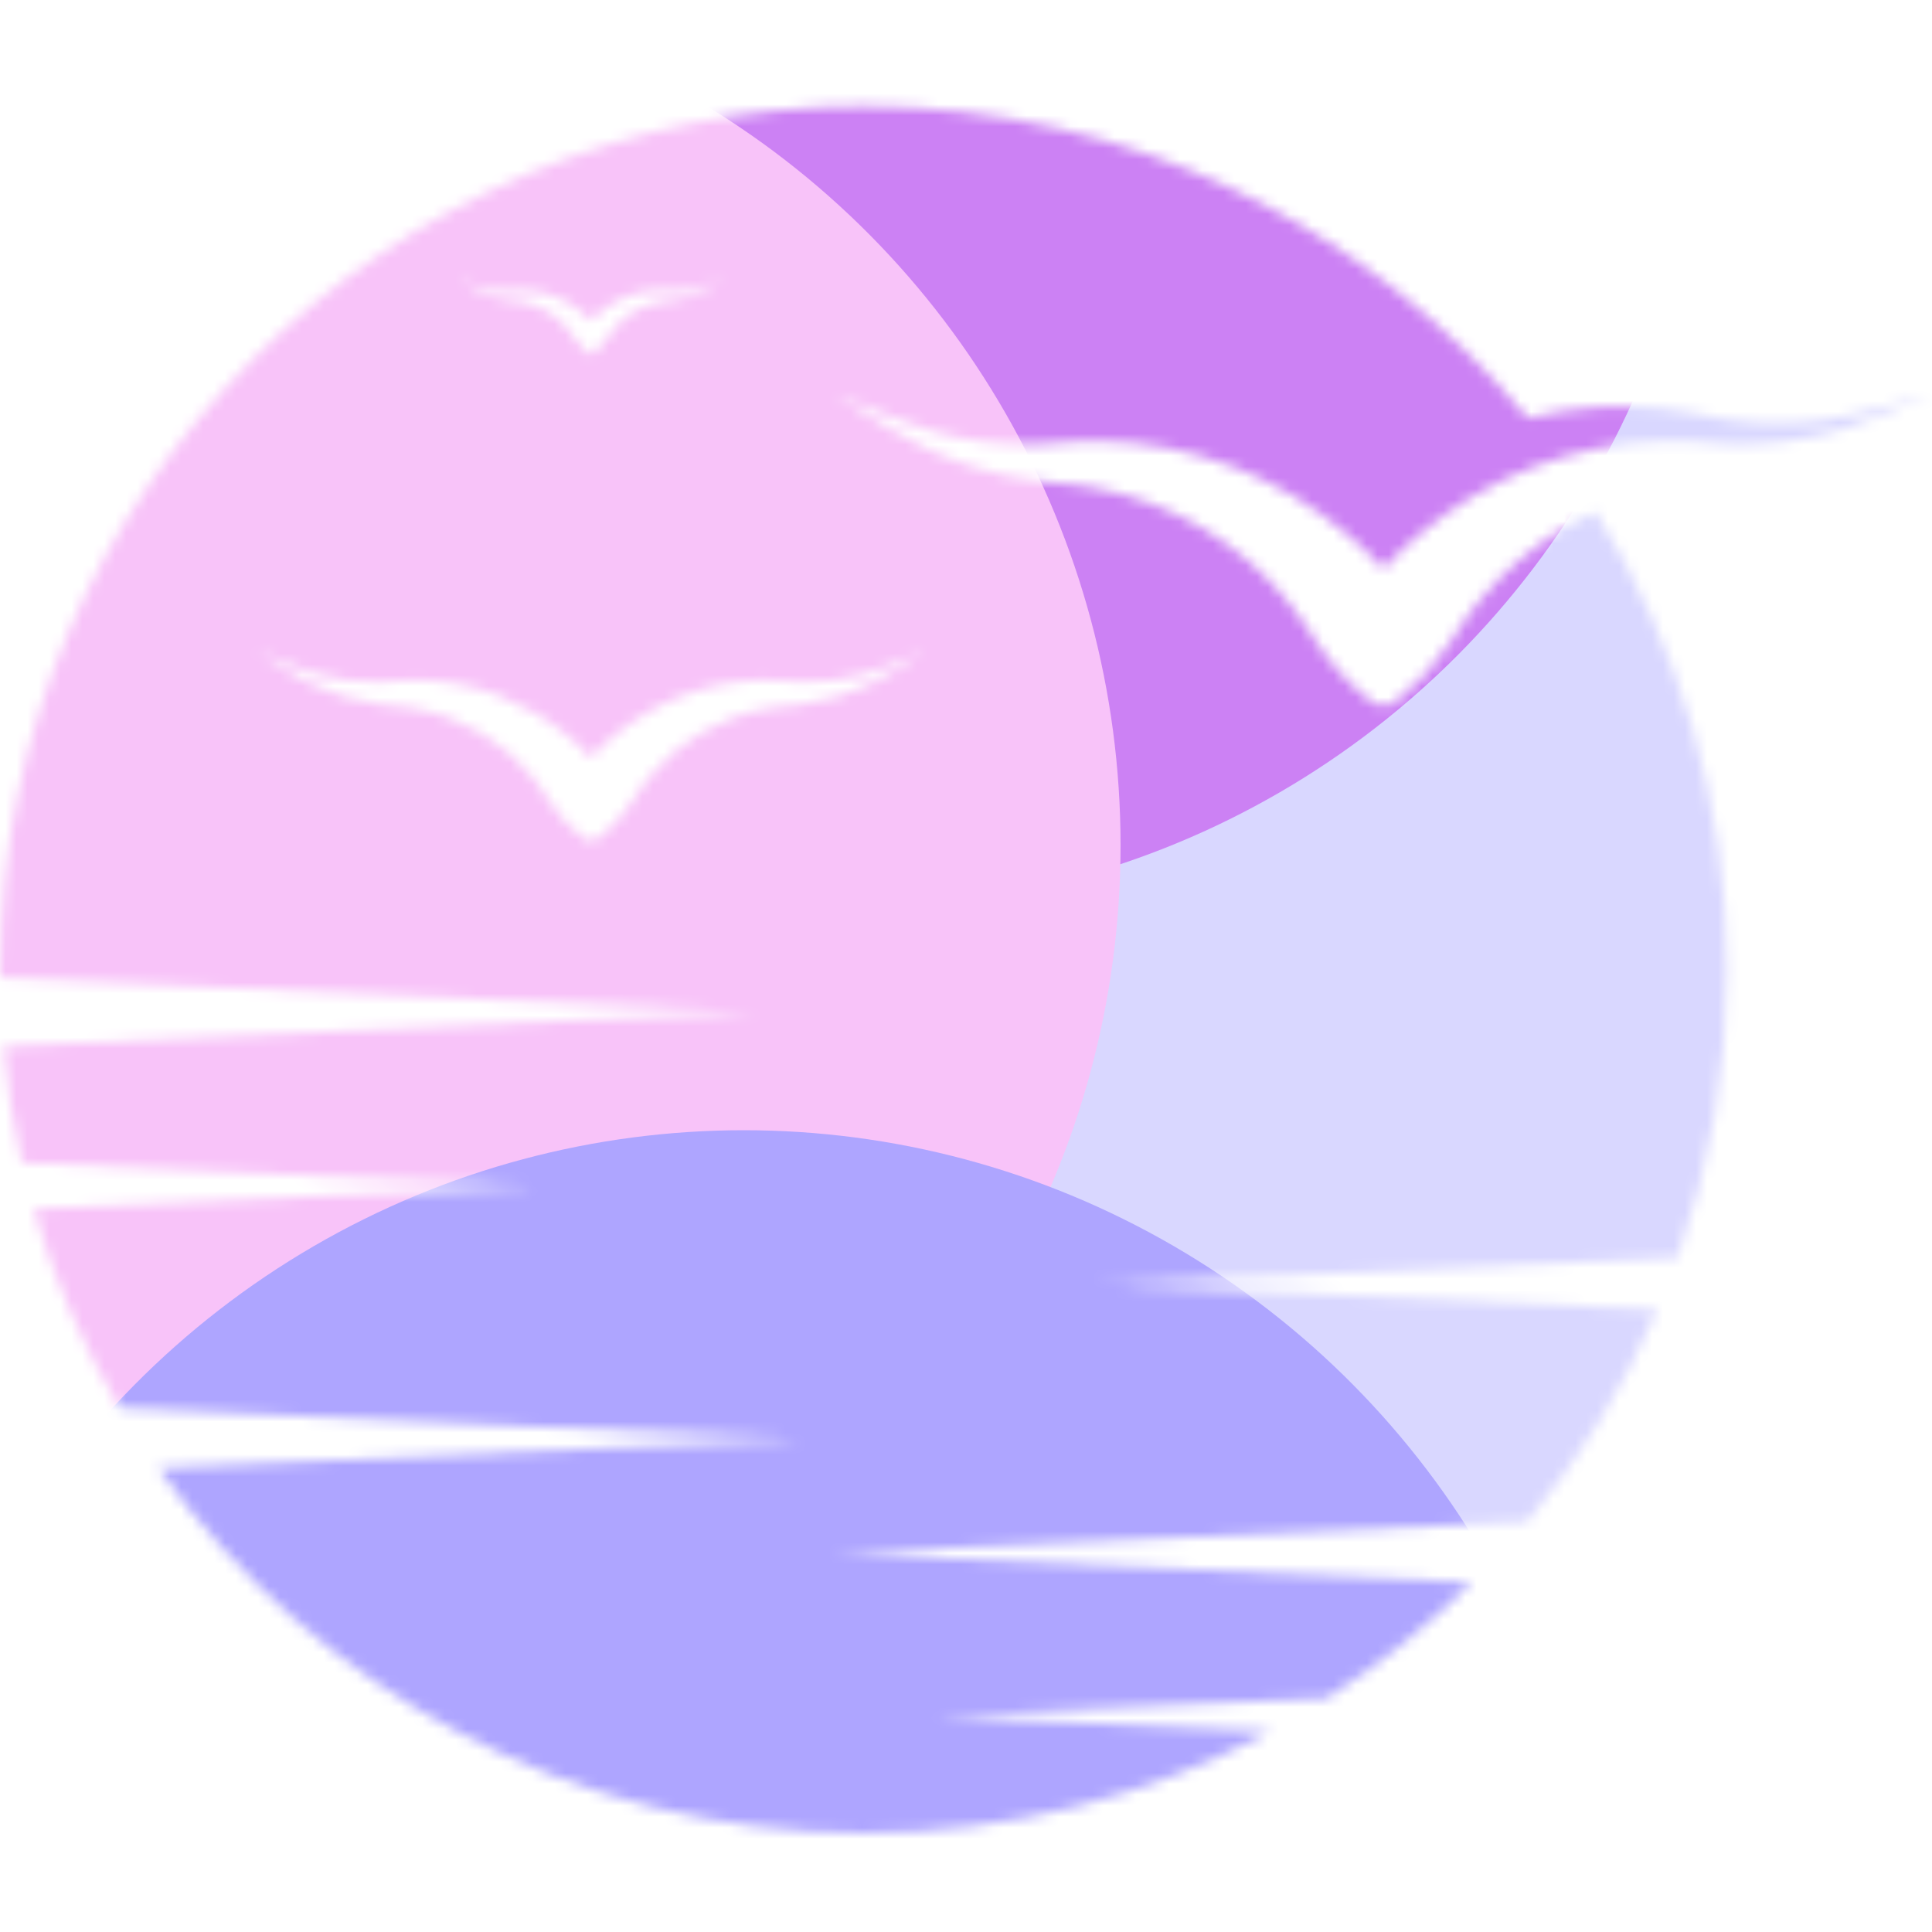 <svg width="176" height="176" viewBox="0 0 176 176" fill="none" xmlns="http://www.w3.org/2000/svg">
<mask id="mask0_295_35706" style="mask-type:alpha" maskUnits="userSpaceOnUse" x="0" y="9" width="176" height="158">
<path d="M78.748 61.436C79.578 61.208 80.322 60.938 80.98 60.671C81.645 60.4 82.222 60.164 82.699 59.97C83.652 59.579 84.198 59.358 84.198 59.358C84.198 59.358 83.698 59.668 82.825 60.214C82.389 60.486 81.857 60.817 81.25 61.196C80.635 61.58 79.916 61.989 79.098 62.375C77.466 63.146 75.422 63.83 73.122 64.145C72.838 64.183 72.523 64.218 72.24 64.245L71.82 64.284C71.642 64.295 71.541 64.311 71.398 64.325C71.135 64.354 70.868 64.385 70.6 64.414C70.498 64.427 70.392 64.443 70.288 64.458C69.061 64.674 67.833 64.969 66.665 65.418C65.654 65.807 64.683 66.269 63.781 66.803C62.884 67.351 62.051 67.947 61.304 68.584C60.568 69.237 59.89 69.892 59.328 70.583C59.175 70.749 59.05 70.914 58.935 71.071C58.814 71.228 58.696 71.384 58.58 71.534C58.444 71.729 58.312 71.918 58.18 72.105C58.116 72.199 58.05 72.293 57.985 72.386L57.937 72.455L57.912 72.489L57.908 72.498C57.894 72.514 57.997 72.389 57.952 72.446L57.94 72.464L57.848 72.603C57.75 72.752 57.654 72.898 57.561 73.042L57.547 73.063C56.731 74.307 55.718 75.412 54.547 76.33L54.528 76.344C54.115 76.668 53.534 76.668 53.121 76.344C51.935 75.417 50.91 74.3 50.088 73.042C49.992 72.898 49.899 72.752 49.801 72.603L49.709 72.464L49.698 72.446C49.652 72.389 49.752 72.514 49.741 72.498L49.735 72.489L49.712 72.455L49.661 72.386C49.597 72.293 49.533 72.199 49.467 72.105C49.337 71.918 49.205 71.729 49.067 71.534C48.951 71.384 48.835 71.228 48.713 71.071C48.597 70.914 48.471 70.749 48.318 70.583C47.757 69.892 47.078 69.237 46.346 68.584C45.596 67.947 44.763 67.351 43.867 66.803C42.966 66.269 41.992 65.807 40.983 65.418C39.969 65.029 38.912 64.754 37.848 64.549C37.594 64.505 37.341 64.462 37.09 64.421C36.838 64.391 36.589 64.361 36.339 64.332C36.144 64.318 36.039 64.297 35.829 64.284L35.409 64.245C35.125 64.218 34.81 64.183 34.528 64.145C32.228 63.83 30.181 63.146 28.551 62.375C27.734 61.989 27.012 61.58 26.397 61.196C25.79 60.817 25.26 60.486 24.824 60.214C23.949 59.668 23.452 59.358 23.452 59.358C23.452 59.358 23.995 59.579 24.947 59.97C25.424 60.164 26.002 60.4 26.667 60.671C27.324 60.938 28.069 61.208 28.9 61.436C30.556 61.899 32.543 62.196 34.639 62.123C34.904 62.114 35.144 62.098 35.415 62.08C35.696 62.057 35.977 62.037 36.263 62.013C36.434 62.005 36.605 61.993 36.776 61.984C37.154 61.977 37.766 61.964 38.142 61.956C39.355 61.984 40.6 62.089 41.828 62.331C43.073 62.578 44.311 62.922 45.496 63.375C46.674 63.836 47.81 64.385 48.864 65.008C49.903 65.647 50.893 66.323 51.751 67.064C51.97 67.235 52.19 67.431 52.402 67.634C52.616 67.835 52.827 68.031 53.034 68.226C53.203 68.397 53.368 68.564 53.529 68.728C53.612 68.807 53.692 68.89 53.77 68.97L53.825 69.025L53.877 68.97C53.957 68.89 54.037 68.807 54.117 68.728C54.279 68.564 54.446 68.397 54.612 68.226C54.82 68.031 55.03 67.835 55.245 67.634C55.46 67.431 55.677 67.235 55.896 67.064C56.757 66.323 57.744 65.647 58.785 65.008C59.837 64.385 60.972 63.836 62.153 63.375C63.339 62.922 64.574 62.578 65.82 62.331C67.05 62.089 68.294 61.984 69.509 61.956L70.865 61.984C70.962 61.989 71.057 61.993 71.151 61.998C71.514 62.025 71.875 62.053 72.231 62.08C72.505 62.098 72.745 62.114 73.01 62.123C75.104 62.196 77.093 61.899 78.748 61.436ZM42.401 25.662C42.588 25.739 42.819 25.833 43.082 25.941C43.342 26.045 43.636 26.153 43.964 26.244C44.619 26.427 45.406 26.544 46.233 26.514C46.339 26.512 46.434 26.505 46.542 26.497C46.654 26.489 46.763 26.481 46.877 26.473C46.943 26.468 47.012 26.464 47.081 26.461C47.229 26.456 47.471 26.452 47.62 26.45C48.099 26.459 48.593 26.502 49.079 26.598C49.572 26.694 50.061 26.831 50.529 27.009C50.995 27.192 51.445 27.409 51.863 27.655C52.273 27.909 52.664 28.176 53.005 28.469C53.092 28.537 53.176 28.614 53.263 28.695C53.348 28.775 53.43 28.852 53.512 28.93C53.578 28.996 53.644 29.062 53.708 29.126C53.74 29.16 53.772 29.192 53.802 29.224L53.825 29.245L53.845 29.224C53.877 29.192 53.909 29.16 53.939 29.126C54.005 29.062 54.069 28.996 54.135 28.93C54.217 28.852 54.302 28.775 54.386 28.695C54.471 28.614 54.557 28.537 54.645 28.469C54.984 28.176 55.375 27.909 55.786 27.655C56.202 27.409 56.652 27.192 57.117 27.009C57.588 26.831 58.076 26.694 58.57 26.598C59.057 26.502 59.547 26.459 60.029 26.45L60.566 26.459C60.603 26.461 60.641 26.464 60.678 26.465C60.821 26.477 60.963 26.487 61.105 26.497C61.215 26.505 61.308 26.512 61.413 26.514C62.242 26.544 63.027 26.427 63.683 26.244C64.012 26.153 64.307 26.045 64.567 25.941C64.829 25.833 65.058 25.739 65.248 25.662C65.624 25.509 65.839 25.422 65.839 25.422C65.839 25.422 65.643 25.546 65.295 25.76C65.124 25.868 64.914 25.998 64.672 26.149C64.43 26.299 64.144 26.461 63.822 26.614C63.176 26.92 62.368 27.19 61.459 27.316C61.345 27.332 61.221 27.343 61.109 27.354L60.943 27.37C60.872 27.374 60.833 27.381 60.776 27.386C60.671 27.398 60.566 27.409 60.461 27.421C60.42 27.427 60.379 27.431 60.338 27.439C59.851 27.523 59.365 27.639 58.903 27.818C58.504 27.973 58.12 28.156 57.761 28.366C57.407 28.583 57.079 28.818 56.782 29.071C56.492 29.33 56.224 29.588 56.001 29.861C55.942 29.927 55.891 29.992 55.845 30.056C55.797 30.117 55.752 30.179 55.703 30.239C55.652 30.314 55.599 30.391 55.547 30.465C55.522 30.501 55.496 30.538 55.471 30.574L55.45 30.602L55.441 30.615L55.44 30.62C55.434 30.627 55.473 30.576 55.457 30.599L55.453 30.606L55.416 30.661C55.377 30.721 55.339 30.778 55.302 30.835L55.298 30.844C54.973 31.334 54.573 31.77 54.11 32.134L54.103 32.141C53.939 32.268 53.708 32.268 53.546 32.141C53.077 31.773 52.671 31.332 52.345 30.835C52.308 30.778 52.272 30.721 52.233 30.661L52.196 30.606L52.191 30.599C52.174 30.576 52.215 30.627 52.208 30.62L52.206 30.615L52.196 30.602L52.178 30.574C52.153 30.538 52.125 30.501 52.1 30.465C52.048 30.391 51.995 30.314 51.943 30.239C51.897 30.179 51.849 30.117 51.801 30.056C51.755 29.992 51.707 29.927 51.645 29.861C51.424 29.588 51.155 29.33 50.865 29.071C50.571 28.818 50.239 28.583 49.885 28.366C49.529 28.156 49.143 27.973 48.744 27.818C48.344 27.664 47.926 27.555 47.504 27.475C47.403 27.457 47.305 27.441 47.204 27.423C47.106 27.411 47.005 27.4 46.907 27.389C46.829 27.384 46.788 27.374 46.706 27.37L46.539 27.354C46.428 27.343 46.302 27.332 46.191 27.316C45.282 27.19 44.472 26.92 43.827 26.614C43.502 26.461 43.216 26.299 42.975 26.149C42.735 25.998 42.525 25.868 42.351 25.76C42.007 25.546 41.808 25.422 41.808 25.422C41.808 25.422 42.025 25.509 42.401 25.662ZM173.434 36.605C172.615 36.827 171.623 37.099 170.485 37.409C169.359 37.715 168.087 38.008 166.685 38.218C163.889 38.645 160.582 38.734 157.176 38.197C156.744 38.131 156.358 38.055 155.915 37.971C155.337 37.857 154.753 37.74 154.166 37.624C154.012 37.597 153.857 37.572 153.705 37.544L151.494 37.231C149.502 37.033 147.447 36.957 145.391 37.11C143.309 37.266 141.219 37.583 139.194 38.086C139.184 38.087 139.175 38.09 139.168 38.092C124.74 20.734 102.988 9.68 78.655 9.68C35.215 9.68 0 44.895 0 88.336C0 88.569 0.007 88.801 0.009 89.034L68.835 92.181L0.31 95.314C0.631 98.925 1.187 102.467 1.975 105.92L48.613 108.053L3.062 110.136C4.91 116.547 7.55 122.621 10.871 128.246L72.871 131.082L14.431 133.752C28.678 153.862 52.133 166.991 78.655 166.991C92.061 166.991 104.68 163.632 115.726 157.716L85.277 156.326L120.888 154.698C125.652 151.66 130.066 148.123 134.06 144.159L76.028 141.507L139.132 138.623C143.955 132.829 147.959 126.332 150.97 119.308L100.035 116.978L152.823 114.566C155.723 106.361 157.308 97.535 157.308 88.336C157.308 73.017 152.923 58.725 145.348 46.635C144.332 47.097 143.343 47.599 142.406 48.154C140.932 49.053 139.562 50.036 138.331 51.084C137.123 52.16 136.006 53.236 135.081 54.37C134.829 54.647 134.621 54.916 134.432 55.177C134.233 55.434 134.04 55.691 133.848 55.939C133.624 56.259 133.406 56.572 133.19 56.88C133.083 57.036 132.975 57.188 132.87 57.339L132.79 57.453L132.752 57.51L132.743 57.524C132.721 57.551 132.888 57.346 132.813 57.44L132.793 57.467L132.644 57.698C132.482 57.942 132.327 58.182 132.172 58.419L132.149 58.453C130.808 60.502 129.139 62.318 127.211 63.83L127.179 63.855C126.501 64.386 125.544 64.386 124.866 63.855C122.916 62.327 121.23 60.491 119.874 58.419C119.718 58.182 119.563 57.942 119.401 57.698L119.253 57.467L119.232 57.44C119.156 57.346 119.326 57.551 119.303 57.524L119.294 57.51L119.255 57.453L119.175 57.339C119.07 57.188 118.962 57.036 118.855 56.88C118.641 56.572 118.421 56.259 118.197 55.939C118.006 55.691 117.811 55.434 117.613 55.177C117.423 54.916 117.215 54.647 116.964 54.37C116.041 53.236 114.923 52.16 113.715 51.084C112.486 50.036 111.114 49.053 109.638 48.154C108.156 47.275 106.555 46.515 104.892 45.875C103.228 45.234 101.485 44.783 99.736 44.443C99.318 44.372 98.902 44.304 98.489 44.233C98.076 44.185 97.666 44.137 97.253 44.089C96.931 44.064 96.76 44.029 96.413 44.007L95.721 43.946C95.255 43.9 94.737 43.845 94.269 43.779C90.487 43.262 87.123 42.139 84.437 40.867C83.09 40.232 81.907 39.558 80.896 38.93C79.895 38.305 79.023 37.761 78.303 37.313C76.867 36.416 76.044 35.904 76.044 35.904C76.044 35.904 76.942 36.27 78.509 36.909C79.294 37.229 80.247 37.617 81.338 38.062C82.421 38.503 83.648 38.946 85.013 39.325C87.738 40.086 91.008 40.574 94.454 40.451C94.89 40.438 95.285 40.41 95.735 40.381C96.196 40.346 96.66 40.312 97.126 40.276C97.407 40.257 97.69 40.241 97.975 40.225C98.591 40.211 99.601 40.193 100.218 40.179C102.216 40.223 104.264 40.396 106.286 40.796C108.334 41.202 110.369 41.769 112.319 42.511C114.26 43.274 116.129 44.174 117.862 45.199C119.572 46.252 121.198 47.364 122.611 48.582C122.974 48.864 123.331 49.186 123.685 49.52C124.037 49.851 124.384 50.175 124.724 50.495C125 50.773 125.272 51.05 125.539 51.319C125.672 51.454 125.804 51.586 125.934 51.719L126.024 51.808L126.11 51.719C126.24 51.586 126.373 51.454 126.505 51.319C126.773 51.05 127.044 50.773 127.321 50.495C127.663 50.175 128.008 49.851 128.362 49.52C128.714 49.186 129.073 48.864 129.433 48.582C130.847 47.364 132.472 46.252 134.183 45.199C135.918 44.174 137.785 43.274 139.726 42.511C141.676 41.769 143.711 41.202 145.762 40.796C147.783 40.396 149.834 40.223 151.832 40.179L154.065 40.223C154.22 40.232 154.378 40.239 154.533 40.246C155.129 40.291 155.723 40.337 156.31 40.381C156.76 40.41 157.155 40.438 157.591 40.451C161.037 40.574 164.309 40.086 167.032 39.325C168.4 38.946 169.626 38.503 170.706 38.062C171.8 37.617 172.75 37.229 173.536 36.909C175.103 36.27 176 35.904 176 35.904C176 35.904 175.066 36.158 173.434 36.605Z" fill="white"/>
</mask>
<g mask="url(#mask0_295_35706)">
<g filter="url(#filter0_f_295_35706)">
<ellipse cx="139.04" cy="106.119" rx="92.4" ry="92.919" fill="#D9D7FF"/>
</g>
<g filter="url(#filter1_f_295_35706)">
<ellipse cx="77.44" cy="3.96" rx="78.32" ry="78.76" fill="#CC81F4"/>
</g>
<g filter="url(#filter2_f_295_35706)">
<ellipse cx="23.76" cy="77" rx="78.32" ry="78.76" fill="#F8C3F9"/>
</g>
<g filter="url(#filter3_f_295_35706)">
<ellipse cx="67.76" cy="181.72" rx="78.32" ry="78.76" fill="#AEA5FF"/>
</g>
</g>
<defs>
<filter id="filter0_f_295_35706" x="-19.427" y="-52.867" width="316.935" height="317.973" filterUnits="userSpaceOnUse" color-interpolation-filters="sRGB">
<feFlood flood-opacity="0" result="BackgroundImageFix"/>
<feBlend mode="normal" in="SourceGraphic" in2="BackgroundImageFix" result="shape"/>
<feGaussianBlur stdDeviation="33.034" result="effect1_foregroundBlur_295_35706"/>
</filter>
<filter id="filter1_f_295_35706" x="-56.88" y="-130.8" width="268.64" height="269.52" filterUnits="userSpaceOnUse" color-interpolation-filters="sRGB">
<feFlood flood-opacity="0" result="BackgroundImageFix"/>
<feBlend mode="normal" in="SourceGraphic" in2="BackgroundImageFix" result="shape"/>
<feGaussianBlur stdDeviation="28" result="effect1_foregroundBlur_295_35706"/>
</filter>
<filter id="filter2_f_295_35706" x="-110.56" y="-57.76" width="268.64" height="269.52" filterUnits="userSpaceOnUse" color-interpolation-filters="sRGB">
<feFlood flood-opacity="0" result="BackgroundImageFix"/>
<feBlend mode="normal" in="SourceGraphic" in2="BackgroundImageFix" result="shape"/>
<feGaussianBlur stdDeviation="28" result="effect1_foregroundBlur_295_35706"/>
</filter>
<filter id="filter3_f_295_35706" x="-66.56" y="46.96" width="268.64" height="269.52" filterUnits="userSpaceOnUse" color-interpolation-filters="sRGB">
<feFlood flood-opacity="0" result="BackgroundImageFix"/>
<feBlend mode="normal" in="SourceGraphic" in2="BackgroundImageFix" result="shape"/>
<feGaussianBlur stdDeviation="28" result="effect1_foregroundBlur_295_35706"/>
</filter>
</defs>
</svg>
